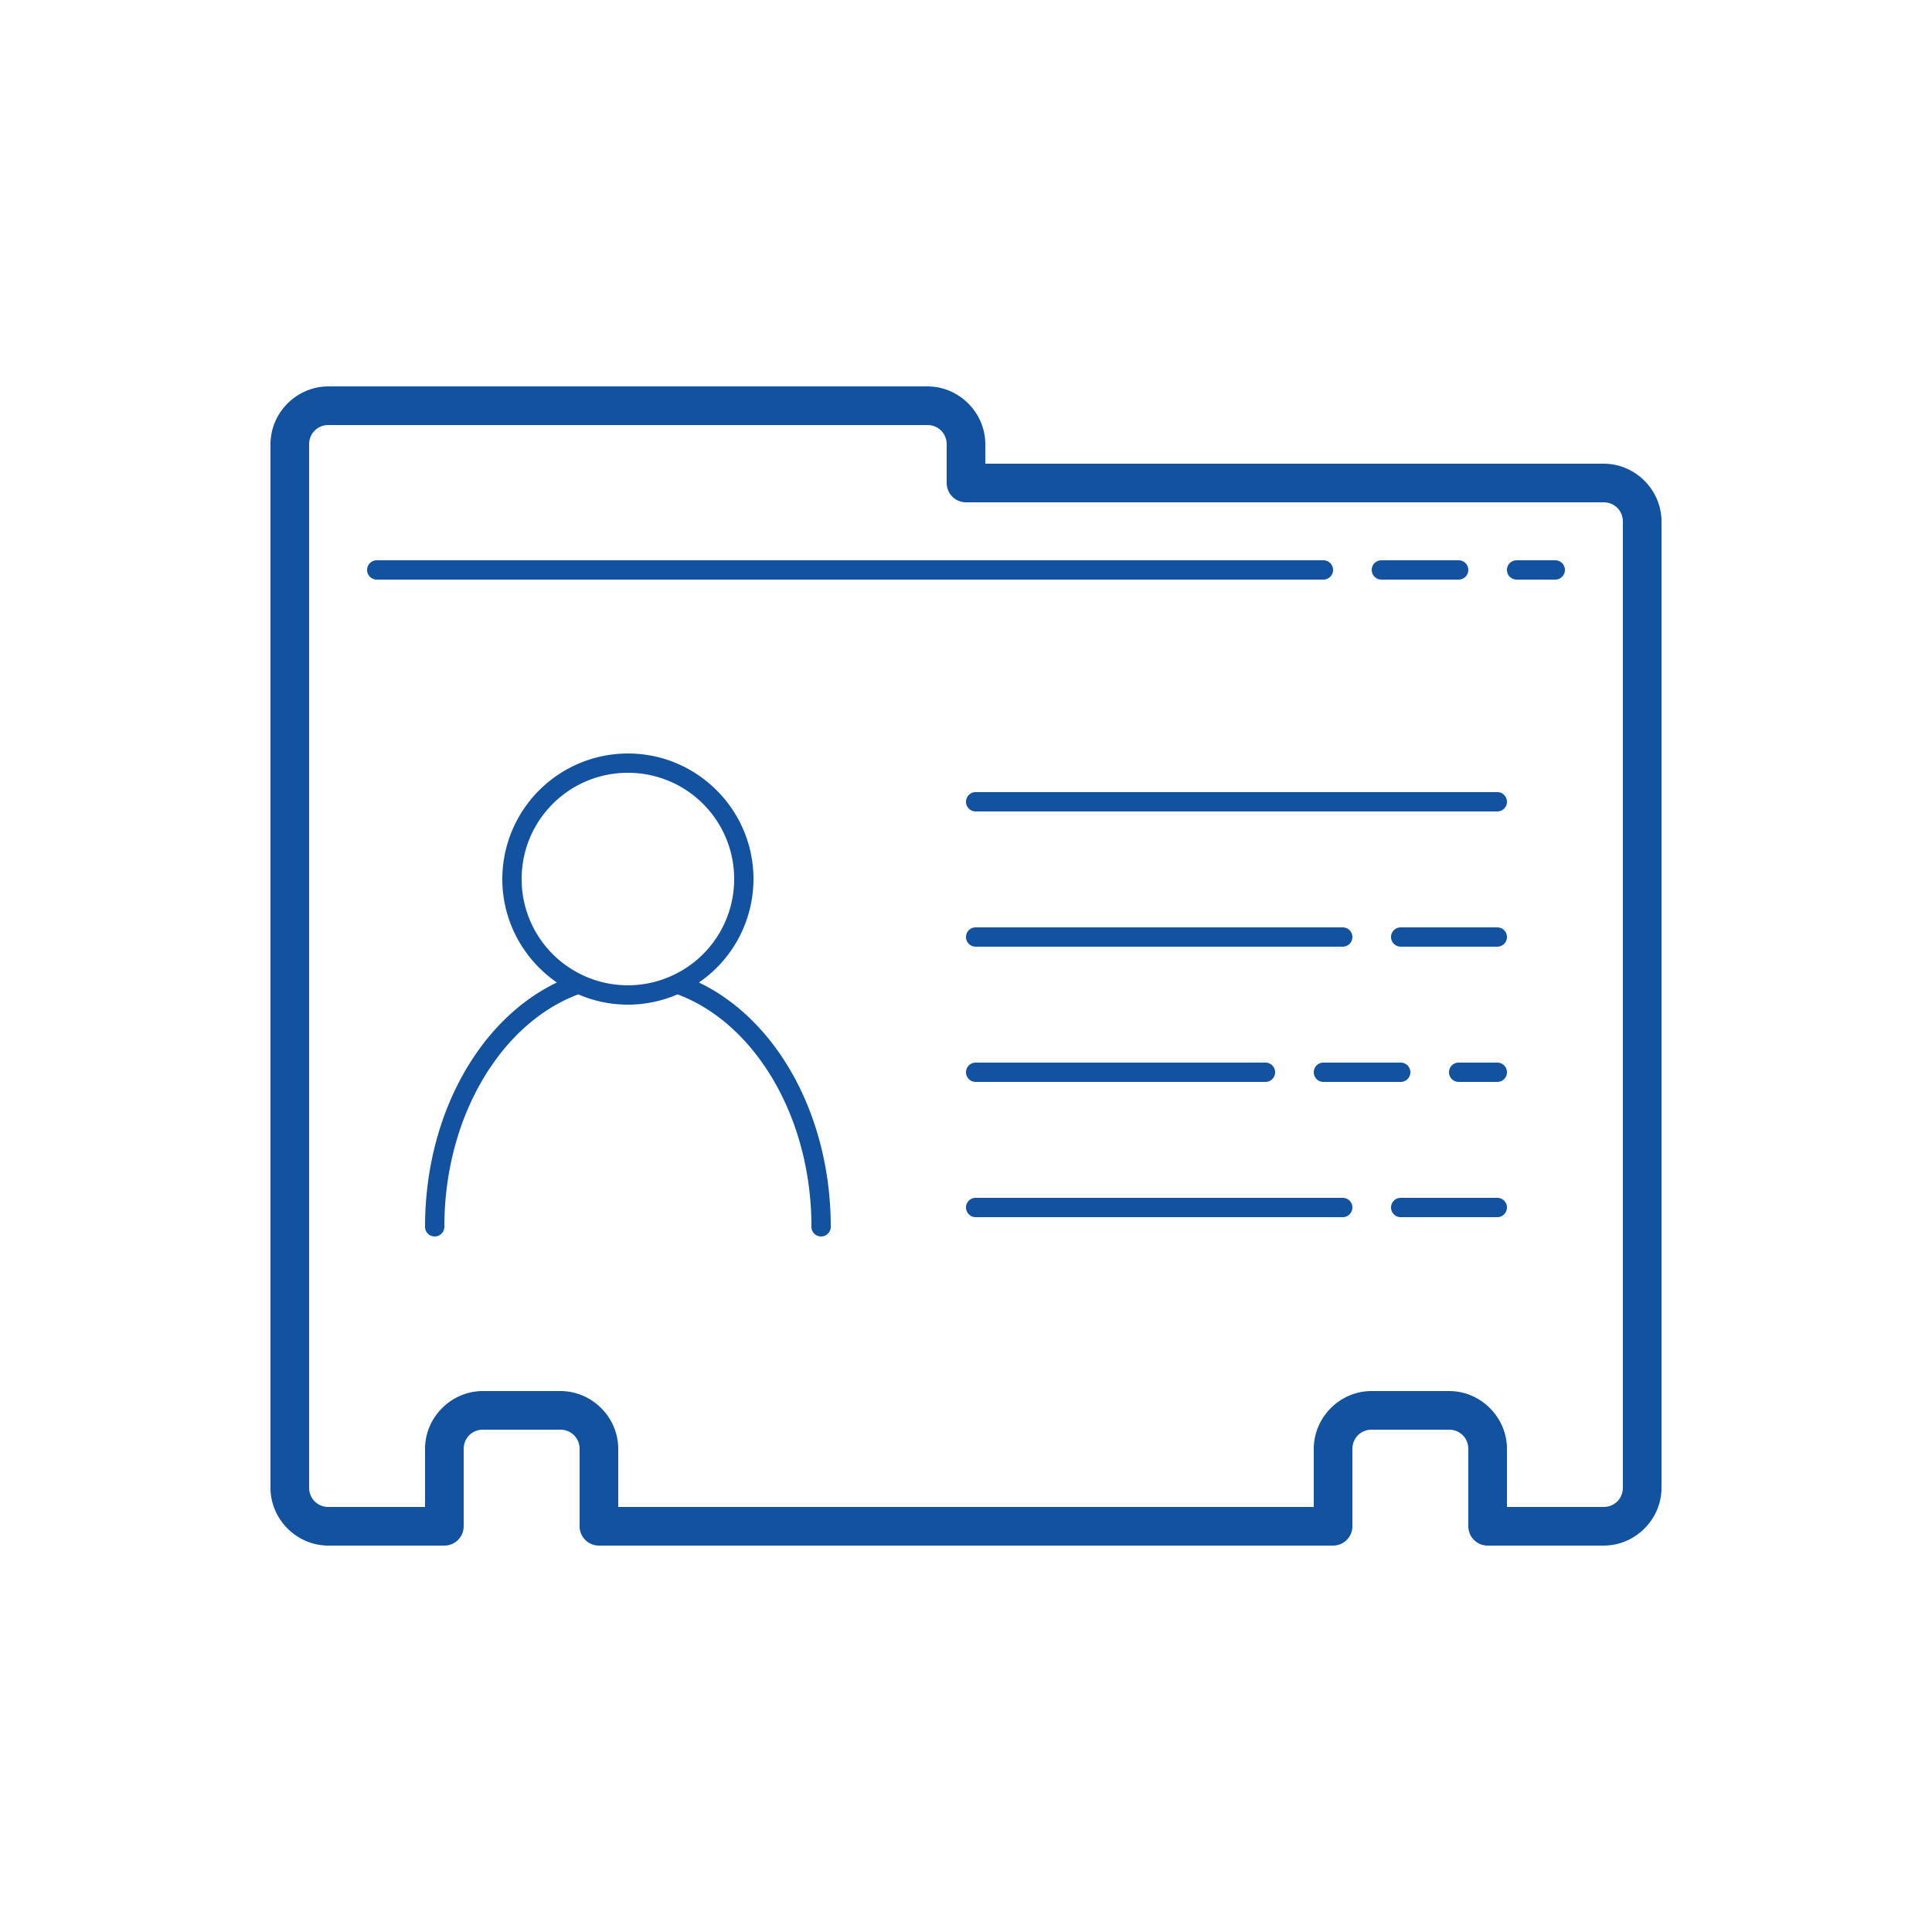 <svg xmlns="http://www.w3.org/2000/svg" fill="#12529e" viewBox="0 0 100 100">
  <path d="M17 20c-1.645 0-3 1.355-3 3v54c0 1.645 1.355 3 3 3h6a1 1 0 001-1v-4c0-.565.435-1 1-1h4c.565 0 1 .435 1 1v4a1 1 0 001 1h38a1 1 0 001-1v-4c0-.565.435-1 1-1h4c.565 0 1 .435 1 1v4a1 1 0 001 1h6c1.645 0 3-1.355 3-3V27c0-1.645-1.355-3-3-3H51v-1c0-1.645-1.355-3-3-3H17zm0 2h31c.565 0 1 .435 1 1v2a1 1 0 001 1h33c.565 0 1 .435 1 1v50c0 .565-.435 1-1 1h-5v-3c0-1.645-1.355-3-3-3h-4c-1.645 0-3 1.355-3 3v3H32v-3c0-1.645-1.355-3-3-3h-4c-1.645 0-3 1.355-3 3v3h-5c-.565 0-1-.435-1-1V23c0-.565.435-1 1-1zm2.5 7a.5.5 0 100 1h49a.5.5 0 100-1h-49zm52 0a.5.5 0 100 1h4a.5.5 0 100-1h-4zm7 0a.5.5 0 100 1h2a.5.5 0 100-1h-2zm-46 10a6.508 6.508 0 00-6.5 6.5c0 2.22 1.121 4.18 2.824 5.354C24.79 52.784 22 57.74 22 63.5a.5.5 0 101 0c0-5.772 2.998-10.573 6.934-12.031a6.458 6.458 0 005.132 0C39.002 52.927 42 57.729 42 63.5a.5.5 0 101 0c0-5.76-2.789-10.716-6.824-12.646A6.496 6.496 0 0039 45.5c0-3.584-2.916-6.5-6.5-6.5zm0 1c3.043 0 5.5 2.457 5.5 5.5a5.49 5.49 0 01-3.125 4.957.5.5 0 00-.09.043h-.002a5.482 5.482 0 01-4.586-.008.5.5 0 00-.006-.002.5.5 0 00-.062-.031A5.487 5.487 0 0127 45.5c0-3.043 2.457-5.5 5.5-5.5zm18 1a.5.5 0 100 1h27a.5.5 0 100-1h-27zm0 7a.5.5 0 100 1h19a.5.5 0 100-1h-19zm22 0a.5.5 0 100 1h5a.5.5 0 100-1h-5zm-22 7a.5.5 0 100 1h15a.5.5 0 100-1h-15zm18 0a.5.5 0 100 1h4a.5.5 0 100-1h-4zm7 0a.5.5 0 100 1h2a.5.5 0 100-1h-2zm-25 7a.5.5 0 100 1h19a.5.5 0 100-1h-19zm22 0a.5.5 0 100 1h5a.5.5 0 100-1h-5z"/>
</svg>
